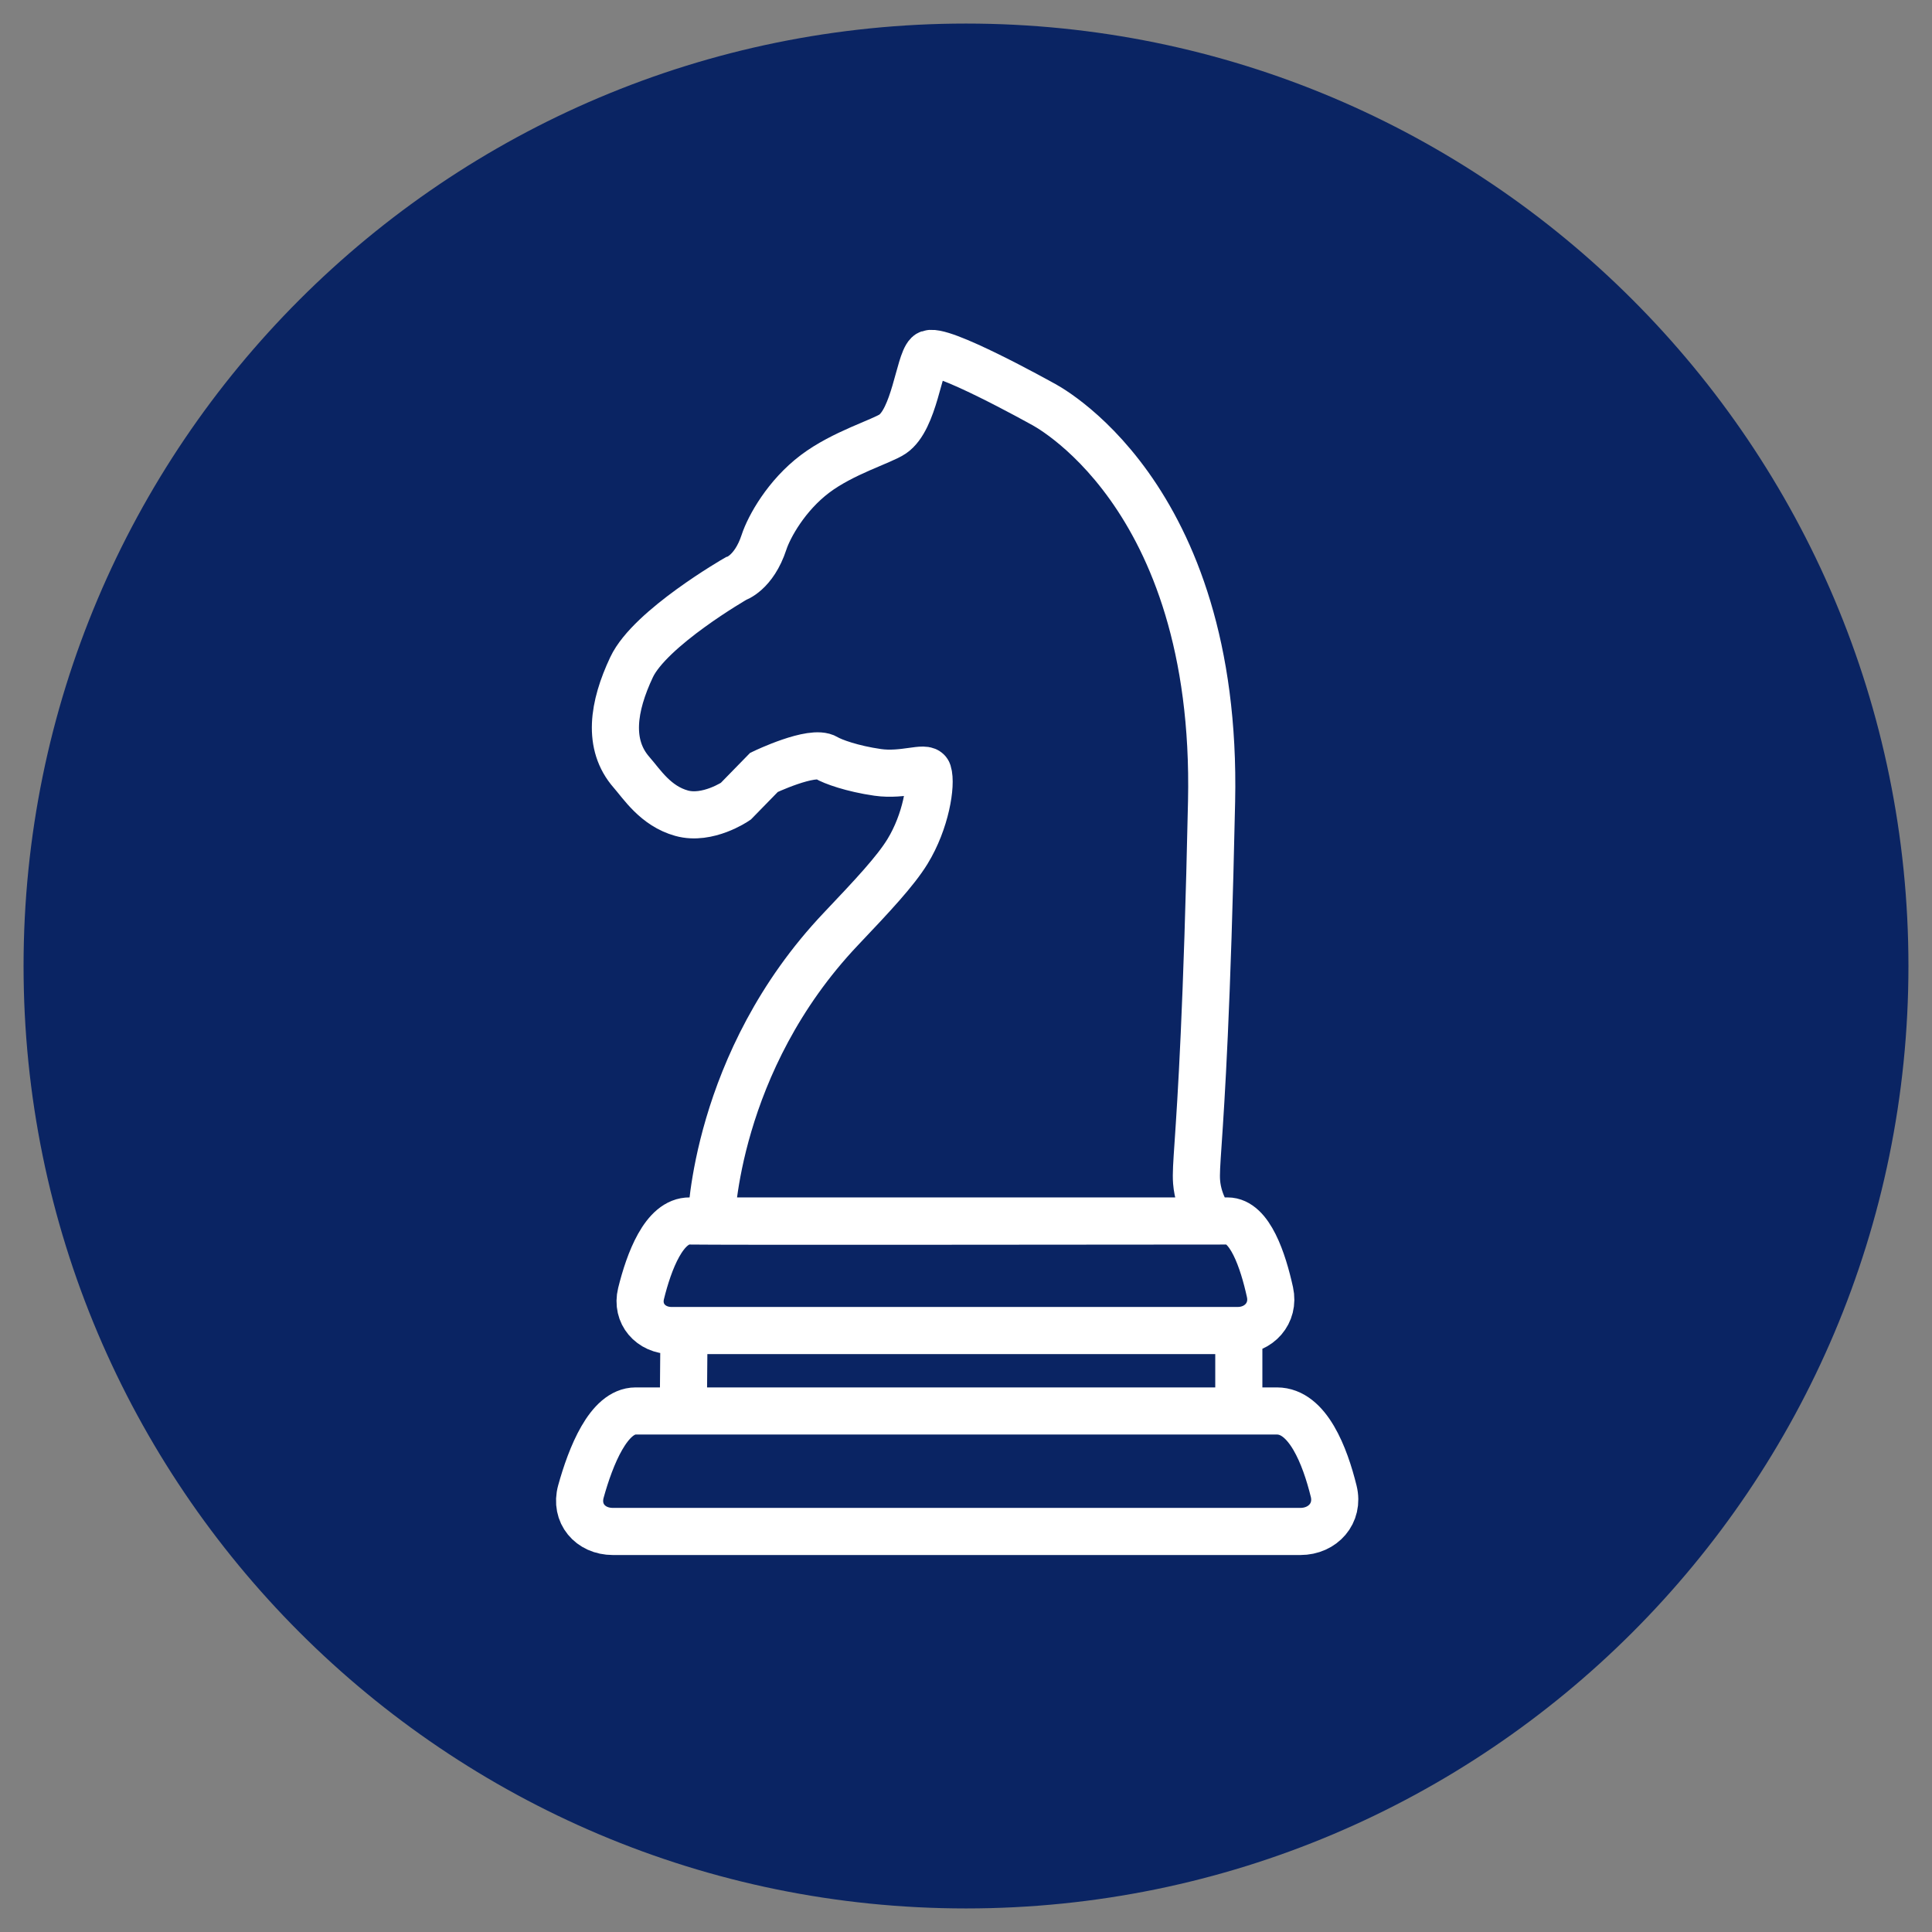 <?xml version="1.0" encoding="utf-8"?>
<svg width="82px" height="82px" viewBox="0 0 82 82" version="1.1" xmlns:xlink="http://www.w3.org/1999/xlink" xmlns="http://www.w3.org/2000/svg">
  <rect x="0" y="0" width="82" height="82" fill="#808080" stroke="none"/>
  <g id="Group-24" transform="translate(1 1)">
    <g id="Group-23-Copy">
      <g id="Group-14-Copy-6">
        <path d="M0 40C0 17.909 17.909 0 40 0C62.091 0 80 17.909 80 40C80 62.091 62.091 80 40 80C17.909 80 0 62.091 0 40Z" id="Ellipse-Copy" fill="#0A2463" fill-rule="evenodd" stroke="none" />
      </g>
    </g>
    <path d="M34.691 38.427C29.333 44.077 29.186 50.822 29.186 50.822L50.423 50.822C50.423 50.822 49.864 50.154 49.787 49.161C49.762 48.837 49.791 48.408 49.852 47.517C49.976 45.683 50.233 41.888 50.423 33.01C50.705 19.824 43.214 16.122 43.214 16.122C43.214 16.122 38.782 13.653 38.389 14.041C38.004 14.421 37.81 16.794 36.886 17.422C36.431 17.732 34.773 18.221 33.593 19.112C32.378 20.029 31.643 21.352 31.426 22.016C30.996 23.326 30.227 23.562 30.227 23.562C30.227 23.562 26.591 25.653 25.806 27.318C25.021 28.983 24.77 30.601 25.806 31.782C26.247 32.286 26.824 33.208 27.93 33.515C29.035 33.822 30.227 33.01 30.227 33.01L31.426 31.782C31.426 31.782 33.478 30.799 34.069 31.161C34.339 31.326 35.171 31.627 36.251 31.782C36.798 31.861 37.318 31.788 37.708 31.734C38.088 31.681 38.346 31.645 38.389 31.782C38.55 32.29 38.298 33.867 37.517 35.14C37.002 35.978 36.051 36.993 34.691 38.427ZM48.466 50.824L48.467 50.824C49.837 50.823 50.799 50.822 51.102 50.822C52.049 50.822 52.607 52.504 52.902 53.845C53.097 54.735 52.437 55.472 51.526 55.472L27.505 55.472C26.622 55.472 25.997 54.76 26.208 53.903C26.543 52.548 27.185 50.807 28.276 50.822C29.718 50.843 42.701 50.83 48.466 50.824ZM25.979 58.886L53.197 58.886C54.51 58.886 55.239 60.806 55.606 62.293C55.837 63.225 55.149 64 54.19 64L25.013 64C24.052 64 23.399 63.229 23.656 62.303C24.07 60.814 24.828 58.886 25.979 58.886ZM28.031 55.471L28.002 58.884M51.579 55.471L51.579 58.884" id="Rectangle-Union" fill="none" fill-rule="evenodd" stroke="#FFFFFF" stroke-width="2" />
  </g>
</svg>
